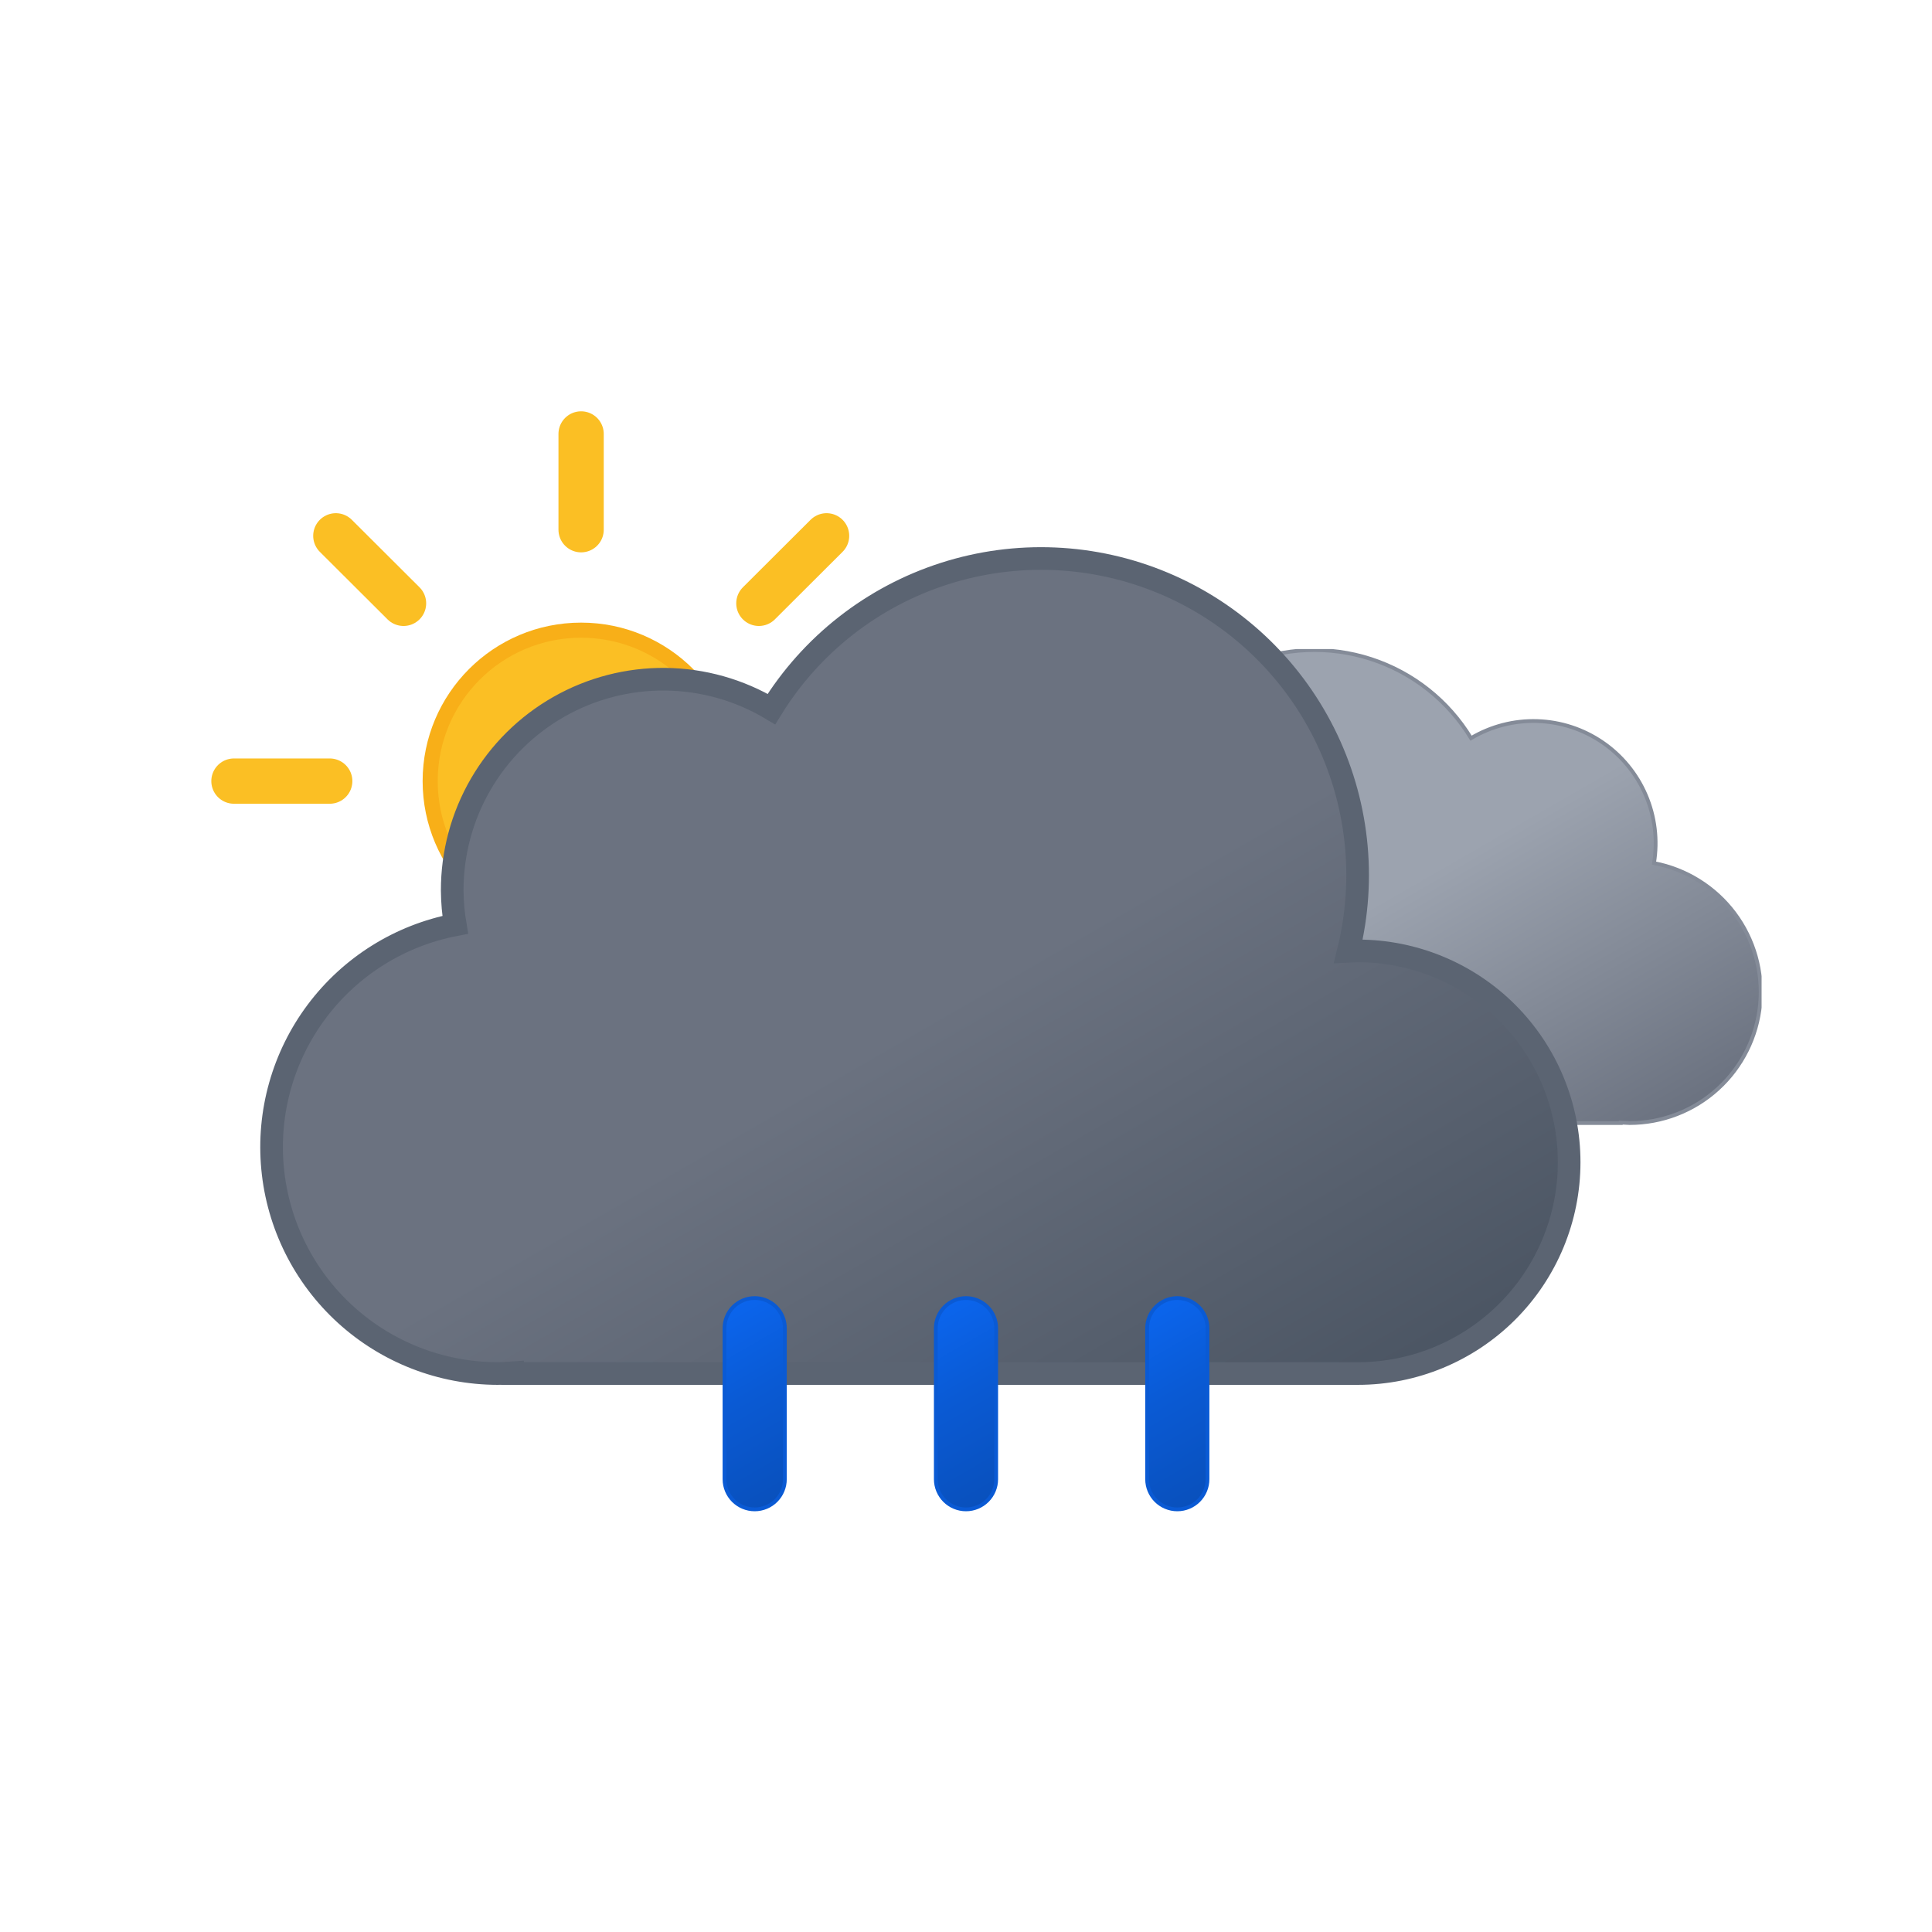 <svg width="512" height="512" viewBox="0 0 512 512" fill="none" xmlns="http://www.w3.org/2000/svg">
<g clip-path="url(#clip0_72008_15615)">
<g clip-path="url(#clip1_72008_15615)">
<path d="M154 247C176.091 247 194 229.091 194 207C194 184.909 176.091 167 154 167C131.909 167 114 184.909 114 207C114 229.091 131.909 247 154 247Z" fill="url(#paint0_linear_72008_15615)" stroke="#F8AF18" stroke-width="4" stroke-miterlimit="10"/>
<path d="M154 140.38V115M154 299V273.62M201.11 159.89L219.05 142M89 272.05L106.94 254.11M106.94 159.89L89 142M219.1 272.1L201.16 254.16M62 207H87.38M246 207H220.62" stroke="#FBBF24" stroke-width="12" stroke-miterlimit="10" stroke-linecap="round"/>
</g>
<g clip-path="url(#clip2_72008_15615)">
<g clip-path="url(#clip3_72008_15615)">
<path d="M267.34 265.18C267.34 273.783 270.758 282.035 276.841 288.118C279.854 291.131 283.43 293.52 287.366 295.15C291.301 296.781 295.52 297.62 299.78 297.62H429.53V297.5C430.3 297.5 431.06 297.62 431.84 297.62C440.493 297.622 448.836 294.395 455.236 288.571C461.636 282.747 465.633 274.744 466.444 266.129C467.256 257.514 464.824 248.906 459.624 241.989C454.425 235.072 446.831 230.344 438.33 228.73C439.335 222.644 438.58 216.397 436.155 210.726C433.73 205.054 429.736 200.193 424.641 196.714C419.547 193.236 413.566 191.285 407.4 191.091C401.235 190.897 395.143 192.468 389.84 195.62C383.796 185.674 374.383 178.229 363.313 174.638C352.244 171.048 340.253 171.55 329.522 176.054C318.791 180.558 310.034 188.765 304.844 199.181C299.653 209.597 298.374 221.53 301.24 232.81C300.75 232.81 300.24 232.74 299.78 232.74C295.52 232.74 291.301 233.579 287.366 235.209C283.43 236.839 279.854 239.229 276.841 242.241C270.758 248.325 267.34 256.576 267.34 265.18Z" fill="url(#paint1_linear_72008_15615)" stroke="#848B98" stroke-miterlimit="10"/>
</g>
<g clip-path="url(#clip4_72008_15615)">
<path d="M359.841 252C358.991 252 358.161 252.09 357.311 252.13C362.135 232.702 359.854 212.19 350.88 194.297C341.906 176.403 326.83 162.308 308.374 154.556C289.919 146.804 269.3 145.906 250.24 152.025C231.18 158.143 214.936 170.874 204.441 187.92C195.948 182.843 186.261 180.11 176.367 180.001C166.473 179.892 156.728 182.41 148.125 187.299C139.523 192.188 132.372 199.272 127.403 207.828C122.434 216.384 119.824 226.106 119.841 236C119.863 239.043 120.13 242.08 120.641 245.08C105.993 247.897 92.92 256.069 83.971 268.003C75.022 279.936 70.838 294.776 72.237 309.626C73.636 324.477 80.516 338.274 91.536 348.327C102.555 358.379 116.924 363.967 131.841 364C133.191 364 134.511 363.89 135.841 363.8V364H359.841C374.693 364 388.937 358.1 399.439 347.598C409.941 337.096 415.841 322.852 415.841 308C415.841 293.148 409.941 278.904 399.439 268.402C388.937 257.9 374.693 252 359.841 252Z" fill="url(#paint2_linear_72008_15615)" stroke="#5B6472" stroke-width="6" stroke-miterlimit="10"/>
</g>
</g>
</g>
<g clip-path="url(#clip5_72008_15615)">
<path d="M200 400C197.878 400 195.843 399.157 194.343 397.657C192.843 396.157 192 394.122 192 392V352C192 349.878 192.843 347.843 194.343 346.343C195.843 344.843 197.878 344 200 344C202.122 344 204.157 344.843 205.657 346.343C207.157 347.843 208 349.878 208 352V392C208 394.122 207.157 396.157 205.657 397.657C204.157 399.157 202.122 400 200 400Z" fill="url(#paint3_linear_72008_15615)" stroke="#0A5AD4" stroke-miterlimit="10"/>
<path d="M256 400C253.878 400 251.843 399.157 250.343 397.657C248.843 396.157 248 394.122 248 392V352C248 349.878 248.843 347.843 250.343 346.343C251.843 344.843 253.878 344 256 344C258.122 344 260.157 344.843 261.657 346.343C263.157 347.843 264 349.878 264 352V392C264 394.122 263.157 396.157 261.657 397.657C260.157 399.157 258.122 400 256 400Z" fill="url(#paint4_linear_72008_15615)" stroke="#0A5AD4" stroke-miterlimit="10"/>
<path d="M312 400C309.878 400 307.843 399.157 306.343 397.657C304.843 396.157 304 394.122 304 392V352C304 349.878 304.843 347.843 306.343 346.343C307.843 344.843 309.878 344 312 344C314.122 344 316.157 344.843 317.657 346.343C319.157 347.843 320 349.878 320 352V392C320 394.122 319.157 396.157 317.657 397.657C316.157 399.157 314.122 400 312 400Z" fill="url(#paint5_linear_72008_15615)" stroke="#0A5AD4" stroke-miterlimit="10"/>
</g>
<defs>
<linearGradient id="paint0_linear_72008_15615" x1="134" y1="172.35" x2="174" y2="241.65" gradientUnits="userSpaceOnUse">
<stop stop-color="#FBBF24"/>
<stop offset="0.45" stop-color="#FBBF24"/>
<stop offset="1" stop-color="#F59E0B"/>
</linearGradient>
<linearGradient id="paint1_linear_72008_15615" x1="319.58" y1="181.62" x2="400.2" y2="321.27" gradientUnits="userSpaceOnUse">
<stop stop-color="#9CA3AF"/>
<stop offset="0.45" stop-color="#9CA3AF"/>
<stop offset="1" stop-color="#6B7280"/>
</linearGradient>
<linearGradient id="paint2_linear_72008_15615" x1="168.291" y1="175.68" x2="301.481" y2="406.37" gradientUnits="userSpaceOnUse">
<stop stop-color="#6B7280"/>
<stop offset="0.45" stop-color="#6B7280"/>
<stop offset="1" stop-color="#4B5563"/>
</linearGradient>
<linearGradient id="paint3_linear_72008_15615" x1="187.338" y1="350.077" x2="212.661" y2="393.935" gradientUnits="userSpaceOnUse">
<stop stop-color="#0B65ED"/>
<stop offset="0.45" stop-color="#0A5AD4"/>
<stop offset="1" stop-color="#0950BC"/>
</linearGradient>
<linearGradient id="paint4_linear_72008_15615" x1="243.336" y1="350.077" x2="268.658" y2="393.936" gradientUnits="userSpaceOnUse">
<stop stop-color="#0B65ED"/>
<stop offset="0.45" stop-color="#0A5AD4"/>
<stop offset="1" stop-color="#0950BC"/>
</linearGradient>
<linearGradient id="paint5_linear_72008_15615" x1="299.342" y1="350.075" x2="324.665" y2="393.934" gradientUnits="userSpaceOnUse">
<stop stop-color="#0B65ED"/>
<stop offset="0.45" stop-color="#0A5AD4"/>
<stop offset="1" stop-color="#0950BC"/>
</linearGradient>
<clipPath id="clip0_72008_15615">
<rect width="410.84" height="258" fill="white" transform="translate(56 109)"/>
</clipPath>
<clipPath id="clip1_72008_15615">
<rect width="196" height="196" fill="white" transform="translate(56 109)"/>
</clipPath>
<clipPath id="clip2_72008_15615">
<rect width="398" height="222" fill="white" transform="translate(68.84 145)"/>
</clipPath>
<clipPath id="clip3_72008_15615">
<rect width="200.26" height="126.12" fill="white" transform="translate(266.84 172)"/>
</clipPath>
<clipPath id="clip4_72008_15615">
<rect width="350" height="222" fill="white" transform="translate(68.84 145)"/>
</clipPath>
<clipPath id="clip5_72008_15615">
<rect width="129" height="57" fill="white" transform="translate(191.5 343.5)"/>
</clipPath>
</defs>
</svg>
